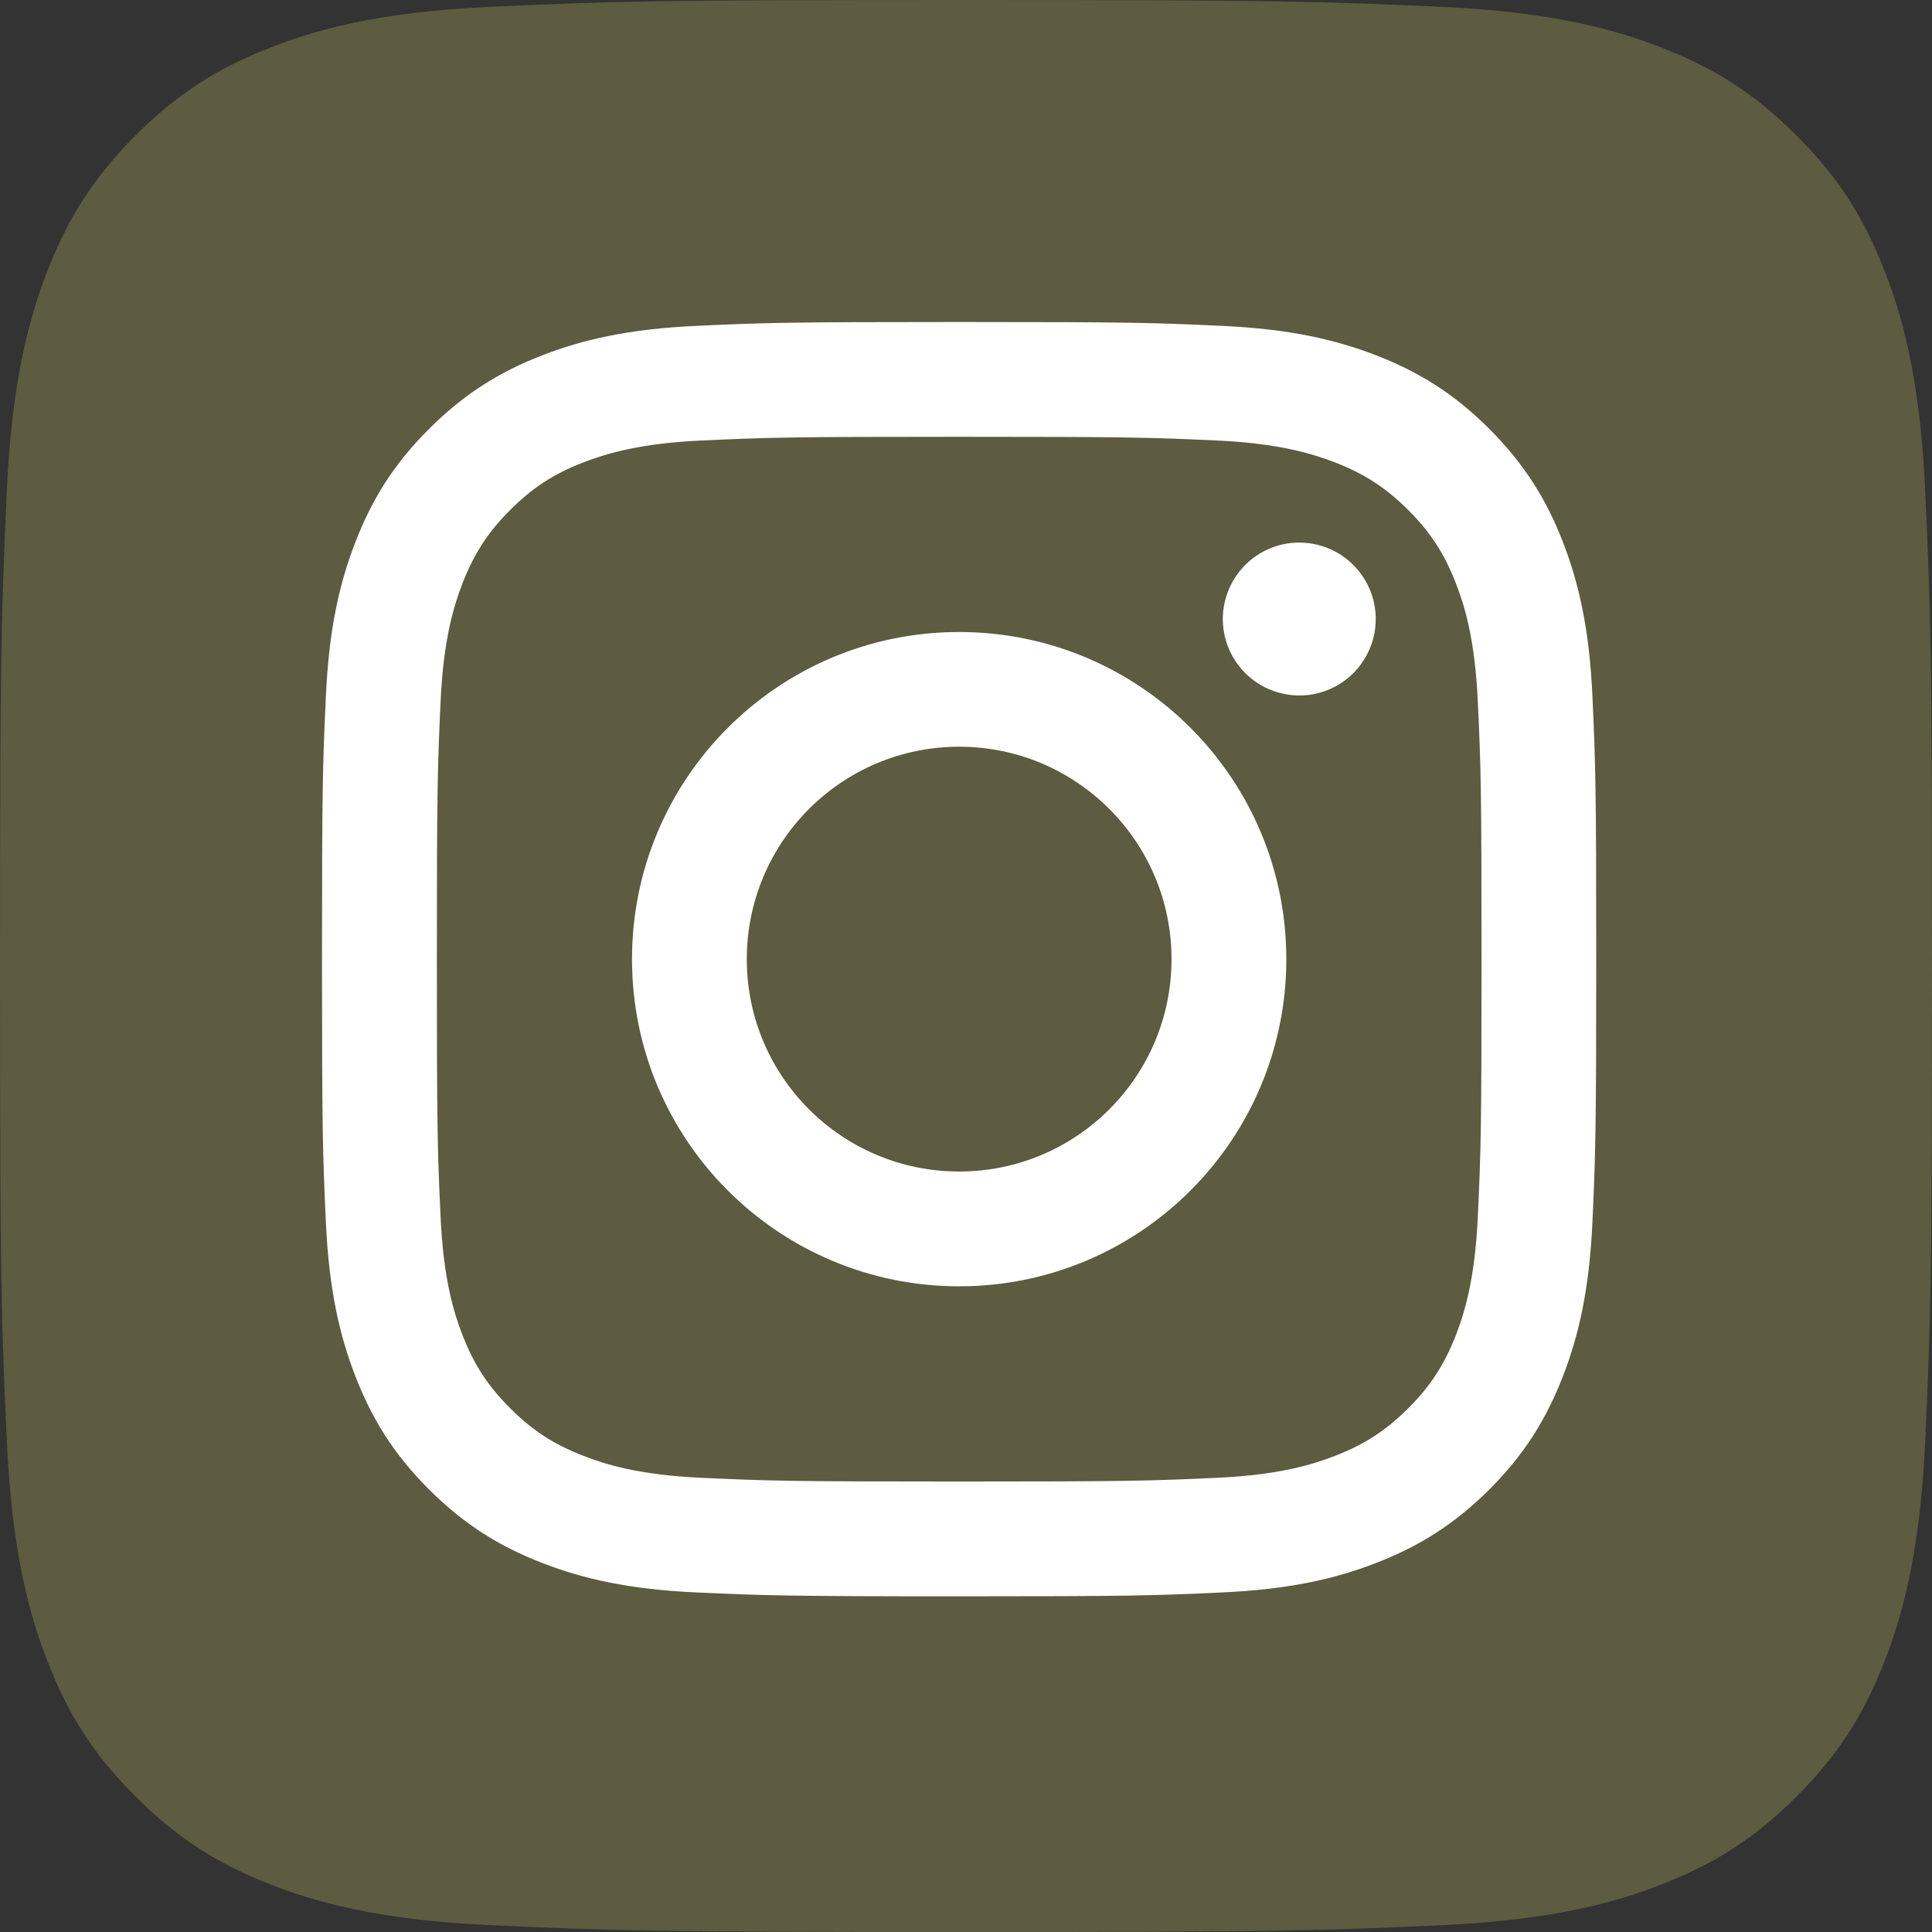  <svg width="24" height="24" viewBox="0 0 24 24" fill="none"
                                xmlns="http://www.w3.org/2000/svg">
                                <rect x="0" y="0" width="24" height="24" fill="#333333" stroke="none"/>
                                <path
                                    d="M6.086 23.915C4.658 23.85 3.883 23.613 3.367 23.412C2.684 23.145 2.197 22.829 1.684 22.317C1.171 21.805 0.854 21.317 0.589 20.634C0.388 20.118 0.151 19.343 0.086 17.916C0.014 16.373 0 15.91 0 12.001C0 8.092 0.016 7.63 0.085 6.086C0.15 4.658 0.389 3.885 0.588 3.367C0.855 2.684 1.172 2.197 1.683 1.683C2.196 1.171 2.683 0.853 3.367 0.588C3.882 0.387 4.658 0.15 6.085 0.085C7.629 0.014 8.092 0 12 0C15.909 0 16.371 0.016 17.915 0.085C19.342 0.15 20.116 0.389 20.633 0.588C21.317 0.853 21.804 1.171 22.317 1.683C22.829 2.196 23.145 2.683 23.412 3.367C23.613 3.882 23.85 4.658 23.915 6.085C23.986 7.629 24 8.092 24 12C24 15.908 23.986 16.371 23.915 17.916C23.85 19.343 23.611 20.118 23.412 20.634C23.145 21.317 22.829 21.805 22.317 22.317C21.805 22.829 21.317 23.145 20.633 23.412C20.118 23.613 19.342 23.85 17.915 23.915C16.372 23.986 15.909 24 12 24C8.092 24 7.629 23.986 6.086 23.915Z"
                                    fill="#5D5B40" />
                                <path
                                    d="M9.277 11.915C9.277 10.458 10.458 9.276 11.915 9.276C13.372 9.276 14.553 10.458 14.553 11.915C14.553 13.372 13.372 14.553 11.915 14.553C10.458 14.553 9.277 13.372 9.277 11.915ZM7.851 11.915C7.851 14.16 9.67 15.979 11.915 15.979C14.16 15.979 15.979 14.16 15.979 11.915C15.979 9.67 14.16 7.851 11.915 7.851C9.67 7.851 7.851 9.67 7.851 11.915M15.19 7.69C15.19 7.877 15.246 8.061 15.35 8.217C15.455 8.374 15.603 8.495 15.776 8.567C15.95 8.639 16.141 8.658 16.325 8.622C16.509 8.585 16.679 8.495 16.812 8.362C16.944 8.229 17.035 8.06 17.072 7.876C17.108 7.691 17.09 7.5 17.018 7.327C16.946 7.153 16.824 7.005 16.668 6.9C16.512 6.796 16.328 6.74 16.141 6.74H16.14C15.888 6.74 15.647 6.84 15.469 7.018C15.291 7.196 15.191 7.438 15.19 7.69ZM8.717 18.358C7.946 18.323 7.526 18.194 7.247 18.085C6.878 17.942 6.614 17.77 6.337 17.493C6.06 17.216 5.888 16.953 5.745 16.584C5.636 16.305 5.508 15.885 5.473 15.114C5.434 14.279 5.427 14.029 5.427 11.915C5.427 9.801 5.435 9.552 5.473 8.717C5.508 7.945 5.637 7.526 5.745 7.247C5.889 6.877 6.06 6.613 6.337 6.336C6.614 6.059 6.877 5.887 7.247 5.744C7.526 5.636 7.946 5.507 8.717 5.472C9.552 5.434 9.802 5.426 11.915 5.426C14.028 5.426 14.279 5.434 15.114 5.472C15.885 5.507 16.304 5.637 16.584 5.744C16.953 5.888 17.217 6.06 17.494 6.336C17.771 6.613 17.942 6.877 18.086 7.247C18.195 7.525 18.323 7.945 18.358 8.717C18.397 9.552 18.404 9.802 18.404 11.915C18.404 14.029 18.397 14.279 18.358 15.114C18.323 15.886 18.194 16.305 18.086 16.584C17.942 16.953 17.771 17.217 17.494 17.494C17.217 17.77 16.953 17.942 16.584 18.085C16.305 18.194 15.885 18.323 15.114 18.358C14.279 18.396 14.029 18.404 11.915 18.404C9.801 18.404 9.551 18.396 8.717 18.358M8.652 4.048C7.809 4.086 7.233 4.22 6.731 4.416C6.21 4.618 5.769 4.889 5.329 5.329C4.888 5.768 4.618 6.21 4.416 6.731C4.22 7.234 4.086 7.809 4.048 8.652C4.009 9.496 4 9.766 4 11.915C4 14.065 4.009 14.334 4.048 15.178C4.086 16.021 4.22 16.596 4.416 17.099C4.618 17.62 4.888 18.062 5.329 18.502C5.769 18.941 6.21 19.212 6.731 19.414C7.234 19.61 7.809 19.744 8.652 19.782C9.496 19.82 9.766 19.83 11.915 19.83C14.065 19.83 14.334 19.821 15.178 19.782C16.021 19.744 16.596 19.61 17.099 19.414C17.62 19.212 18.061 18.941 18.502 18.502C18.942 18.062 19.212 17.62 19.414 17.099C19.61 16.596 19.744 16.021 19.782 15.178C19.82 14.334 19.829 14.065 19.829 11.915C19.829 9.766 19.82 9.496 19.782 8.652C19.744 7.809 19.61 7.233 19.414 6.731C19.212 6.21 18.941 5.769 18.502 5.329C18.062 4.888 17.62 4.618 17.1 4.416C16.596 4.22 16.021 4.086 15.179 4.048C14.335 4.009 14.065 4 11.916 4C9.767 4 9.496 4.009 8.652 4.048"
                                    fill="white" />
                            </svg>